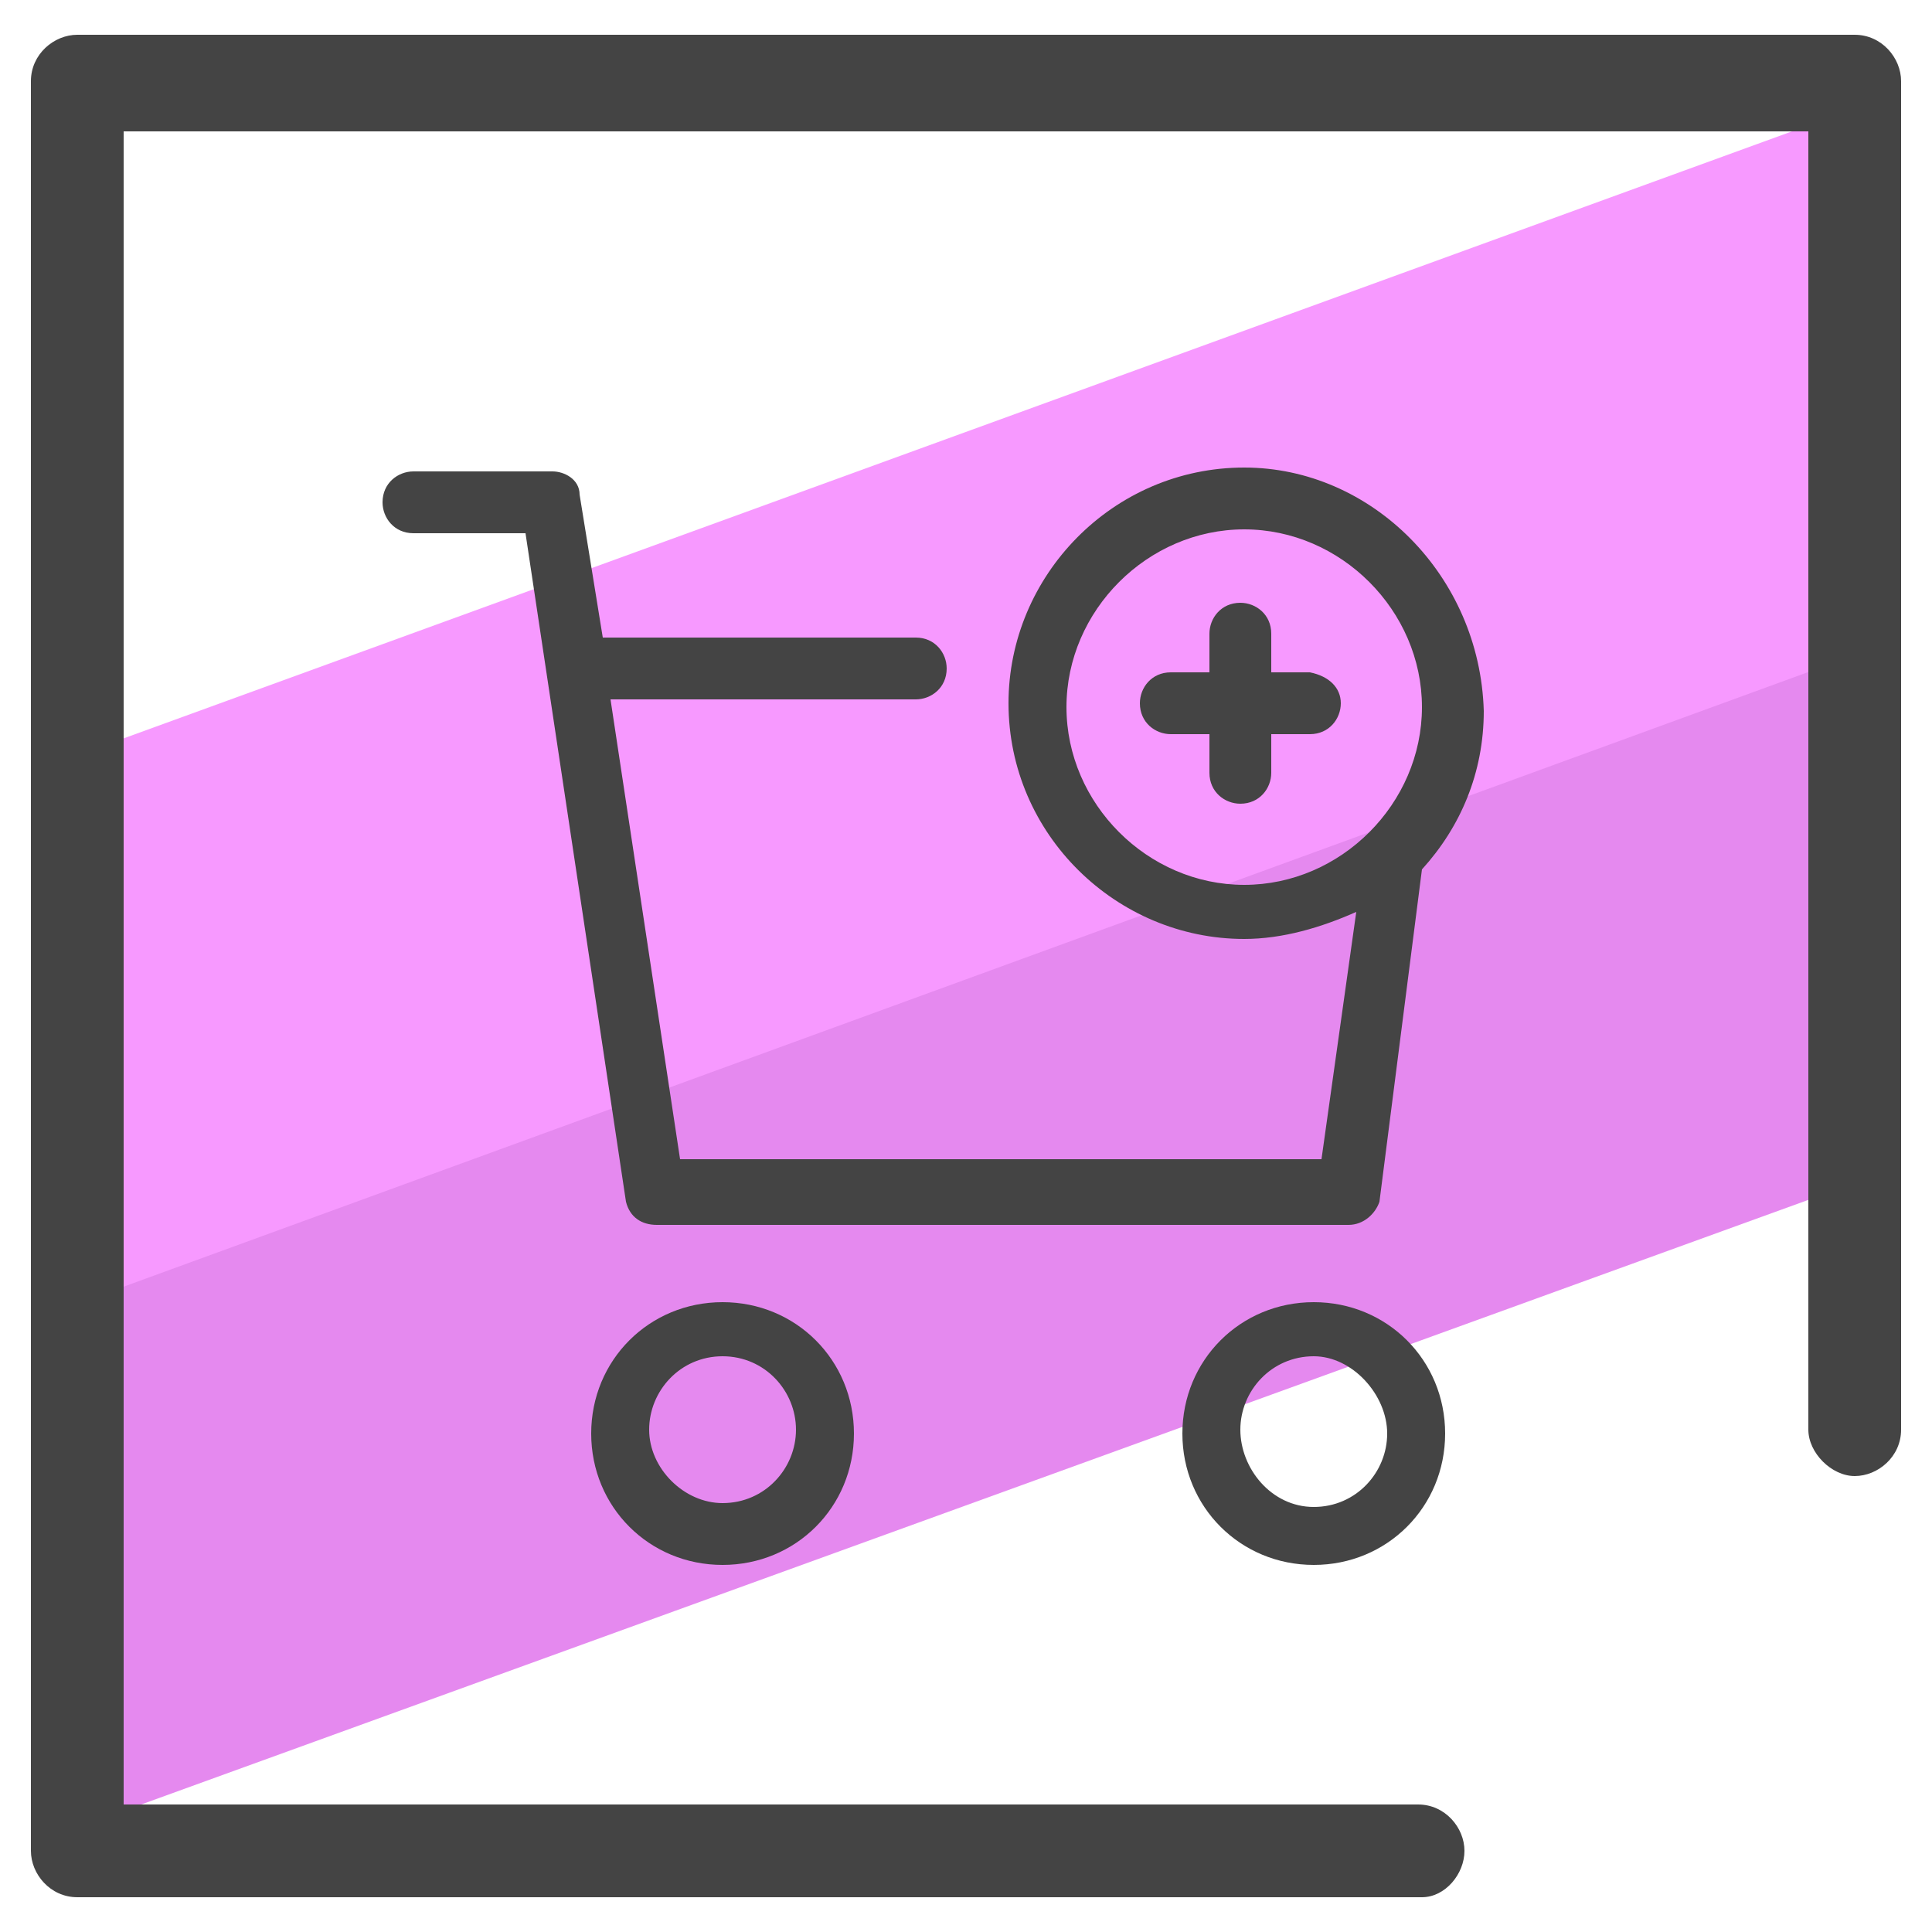 <svg xmlns="http://www.w3.org/2000/svg" id="Layer_1" x="0" y="0" version="1.1" viewBox="0 0 50 50" xml:space="preserve"><style>.st2{fill:#444}</style><path fill="#e589ef" d="M48.2 26.1l.4 4.3L2 47.3l.1-9.1.4-5.2 46.4-16.9-.7 3.7z"/><path fill="#f799ff" d="M48.2 9.3l-.6 7.8L2.1 33.7v-9.9l.3-4.4L48.3 2.7z"/><path d="M36.8 49.1H2c-.7 0-1.2-.6-1.2-1.2V2.1C.8 1.4 1.4.9 2 .9h46c.7 0 1.2.6 1.2 1.2V37c0 .7-.6 1.2-1.2 1.2s-1.2-.6-1.2-1.2V3.4H3.2v43.3h33.5c.7 0 1.2.6 1.2 1.2s-.5 1.2-1.1 1.2z" class="st2"/><path d="M32.2 12.1c-3.4 0-6.1 2.8-6.1 6.1 0 3.4 2.8 6.1 6.1 6.1 1 0 2-.3 2.9-.7l-.9 6.4H17.6l-1.8-11.9h7.9c.4 0 .8-.3.8-.8 0-.4-.3-.8-.8-.8h-8.1l-.6-3.7c0-.4-.4-.6-.7-.6h-3.6c-.4 0-.8.3-.8.8 0 .4.3.8.8.8h2.9l2.6 17.3c.1.4.4.6.8.6h17.9c.4 0 .7-.3.8-.6l1.1-8.6c1-1.1 1.6-2.5 1.6-4.1-.1-3.5-2.9-6.3-6.2-6.3zm0 10.8c-2.5 0-4.6-2.1-4.6-4.6 0-2.5 2.1-4.6 4.6-4.6s4.6 2.1 4.6 4.6c0 2.5-2.1 4.6-4.6 4.6z" class="st2"/><path d="M34.7 18.2c0 .4-.3.8-.8.8h-1v1c0 .4-.3.8-.8.8-.4 0-.8-.3-.8-.8v-1h-1c-.4 0-.8-.3-.8-.8 0-.4.3-.8.8-.8h1v-1c0-.4.3-.8.8-.8.4 0 .8.3.8.8v1h1c.5.1.8.4.8.8zm-16 22.3c-1.9 0-3.4-1.5-3.4-3.4s1.5-3.4 3.4-3.4 3.4 1.5 3.4 3.4-1.5 3.4-3.4 3.4zm0-5.4c-1.1 0-1.9.9-1.9 1.9s.9 1.9 1.9 1.9c1.1 0 1.9-.9 1.9-1.9s-.8-1.9-1.9-1.9zM34 40.5c-1.9 0-3.4-1.5-3.4-3.4s1.5-3.4 3.4-3.4 3.4 1.5 3.4 3.4-1.5 3.4-3.4 3.4zm0-5.4c-1.1 0-1.9.9-1.9 1.9s.8 2 1.9 2 1.9-.9 1.9-1.9-.9-2-1.9-2z" class="st2"/></svg>